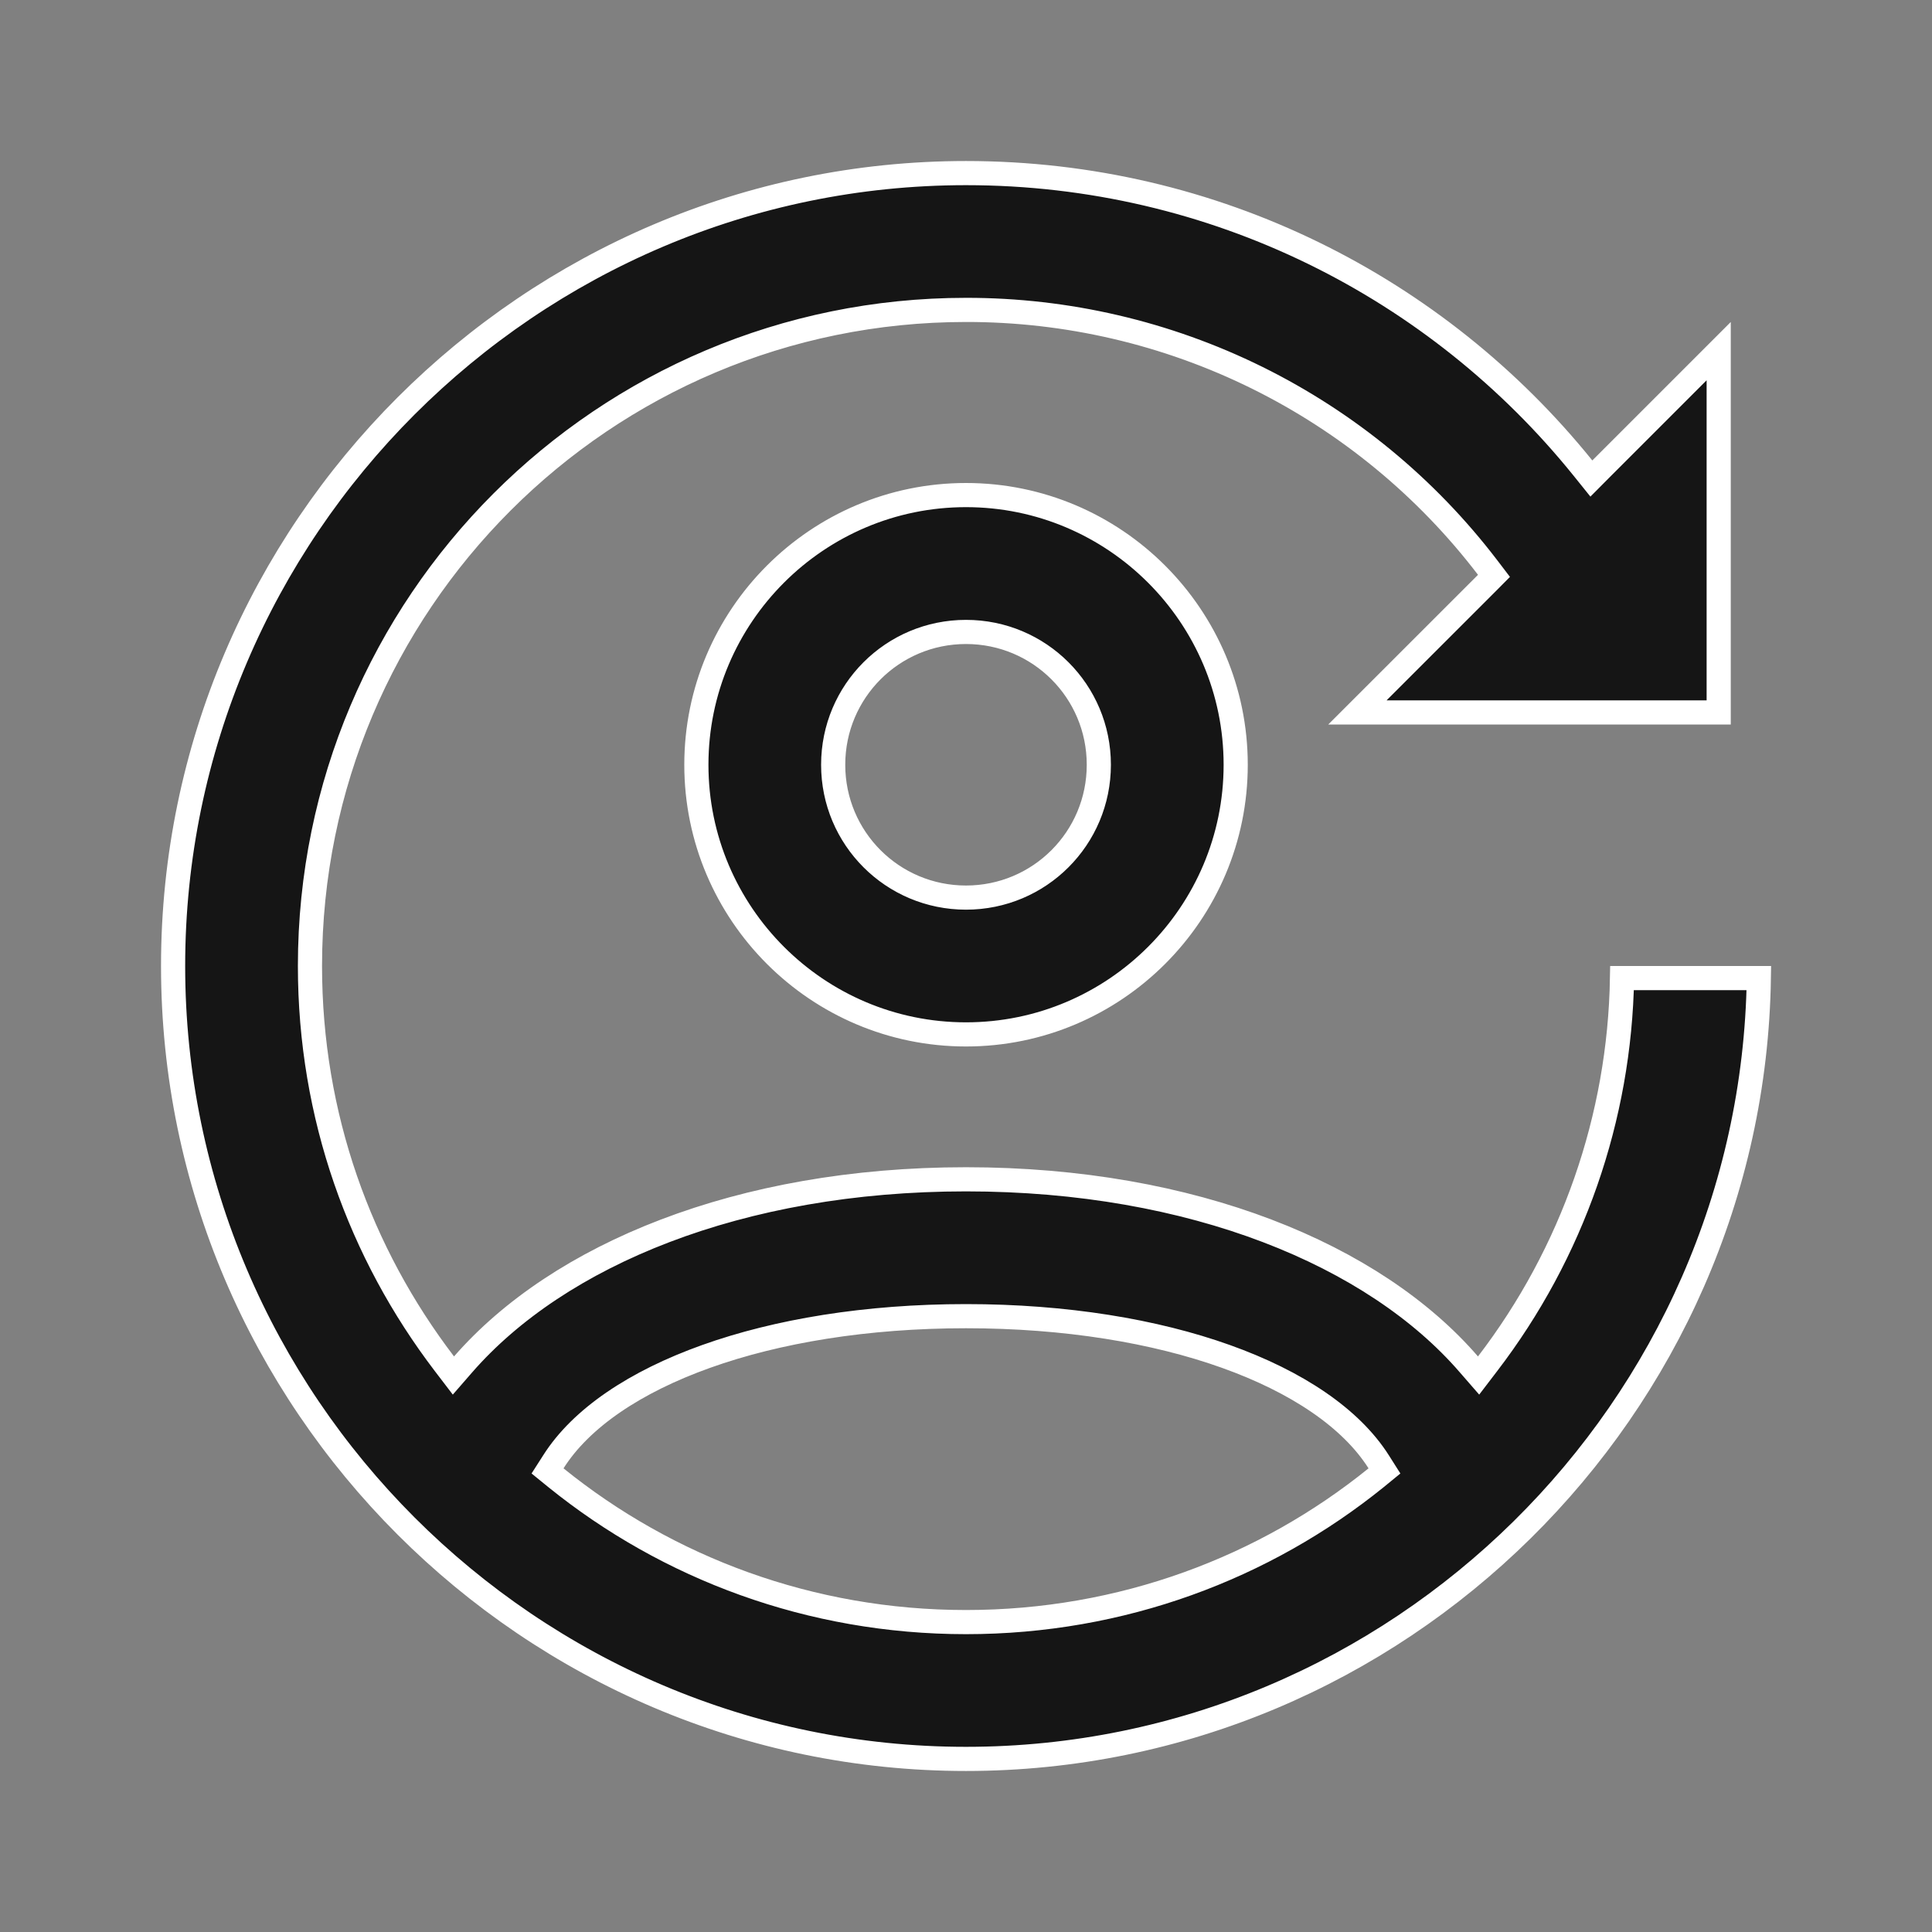 <svg width="32" height="32" viewBox="0 0 32 32" fill="none" xmlns="http://www.w3.org/2000/svg">
<rect x="0" y="0" width="32" height="32" fill="#808080" stroke="none"/>
<path d="M16 5.133C9.996 5.133 5.134 9.996 5.134 16C5.134 18.486 5.963 20.755 7.361 22.588L7.51 22.783L7.671 22.598C9.249 20.788 12.239 19.533 16 19.533C19.763 19.533 22.765 20.788 24.329 22.598L24.49 22.783L24.639 22.588C26.047 20.751 26.827 18.511 26.866 16.2H29.132C29.024 23.332 23.156 29.133 16 29.133C8.777 29.133 2.867 23.223 2.867 16C2.867 8.777 8.777 2.867 16 2.867C20.124 2.867 23.814 4.771 26.218 7.752L26.358 7.926L26.515 7.768L28.467 5.816V11.8H22.483L24.622 9.662L24.745 9.538L24.639 9.399C23.625 8.071 22.317 6.995 20.819 6.255C19.32 5.515 17.671 5.131 16 5.133ZM16 5.133C16 5.133 16 5.133 16 5.133V5.333L16 5.133C16 5.133 16 5.133 16 5.133ZM22.793 24.476L22.931 24.363L22.836 24.213C22.375 23.486 21.478 22.886 20.306 22.467C19.129 22.046 17.652 21.8 16 21.8C14.348 21.8 12.872 22.046 11.695 22.467C10.523 22.886 9.625 23.486 9.165 24.213L9.069 24.363L9.208 24.476C11.056 25.97 13.42 26.867 16 26.867C18.581 26.867 20.945 25.97 22.793 24.476ZM16 8.2C18.463 8.2 20.467 10.204 20.467 12.667C20.467 15.13 18.463 17.133 16 17.133C13.537 17.133 11.534 15.13 11.534 12.667C11.534 10.204 13.537 8.2 16 8.2ZM16 10.467C14.783 10.467 13.8 11.45 13.8 12.667C13.8 13.884 14.783 14.867 16 14.867C17.217 14.867 18.2 13.884 18.2 12.667C18.2 11.45 17.217 10.467 16 10.467Z" fill="#151515" stroke="white" stroke-width="0.4"/>
</svg>
